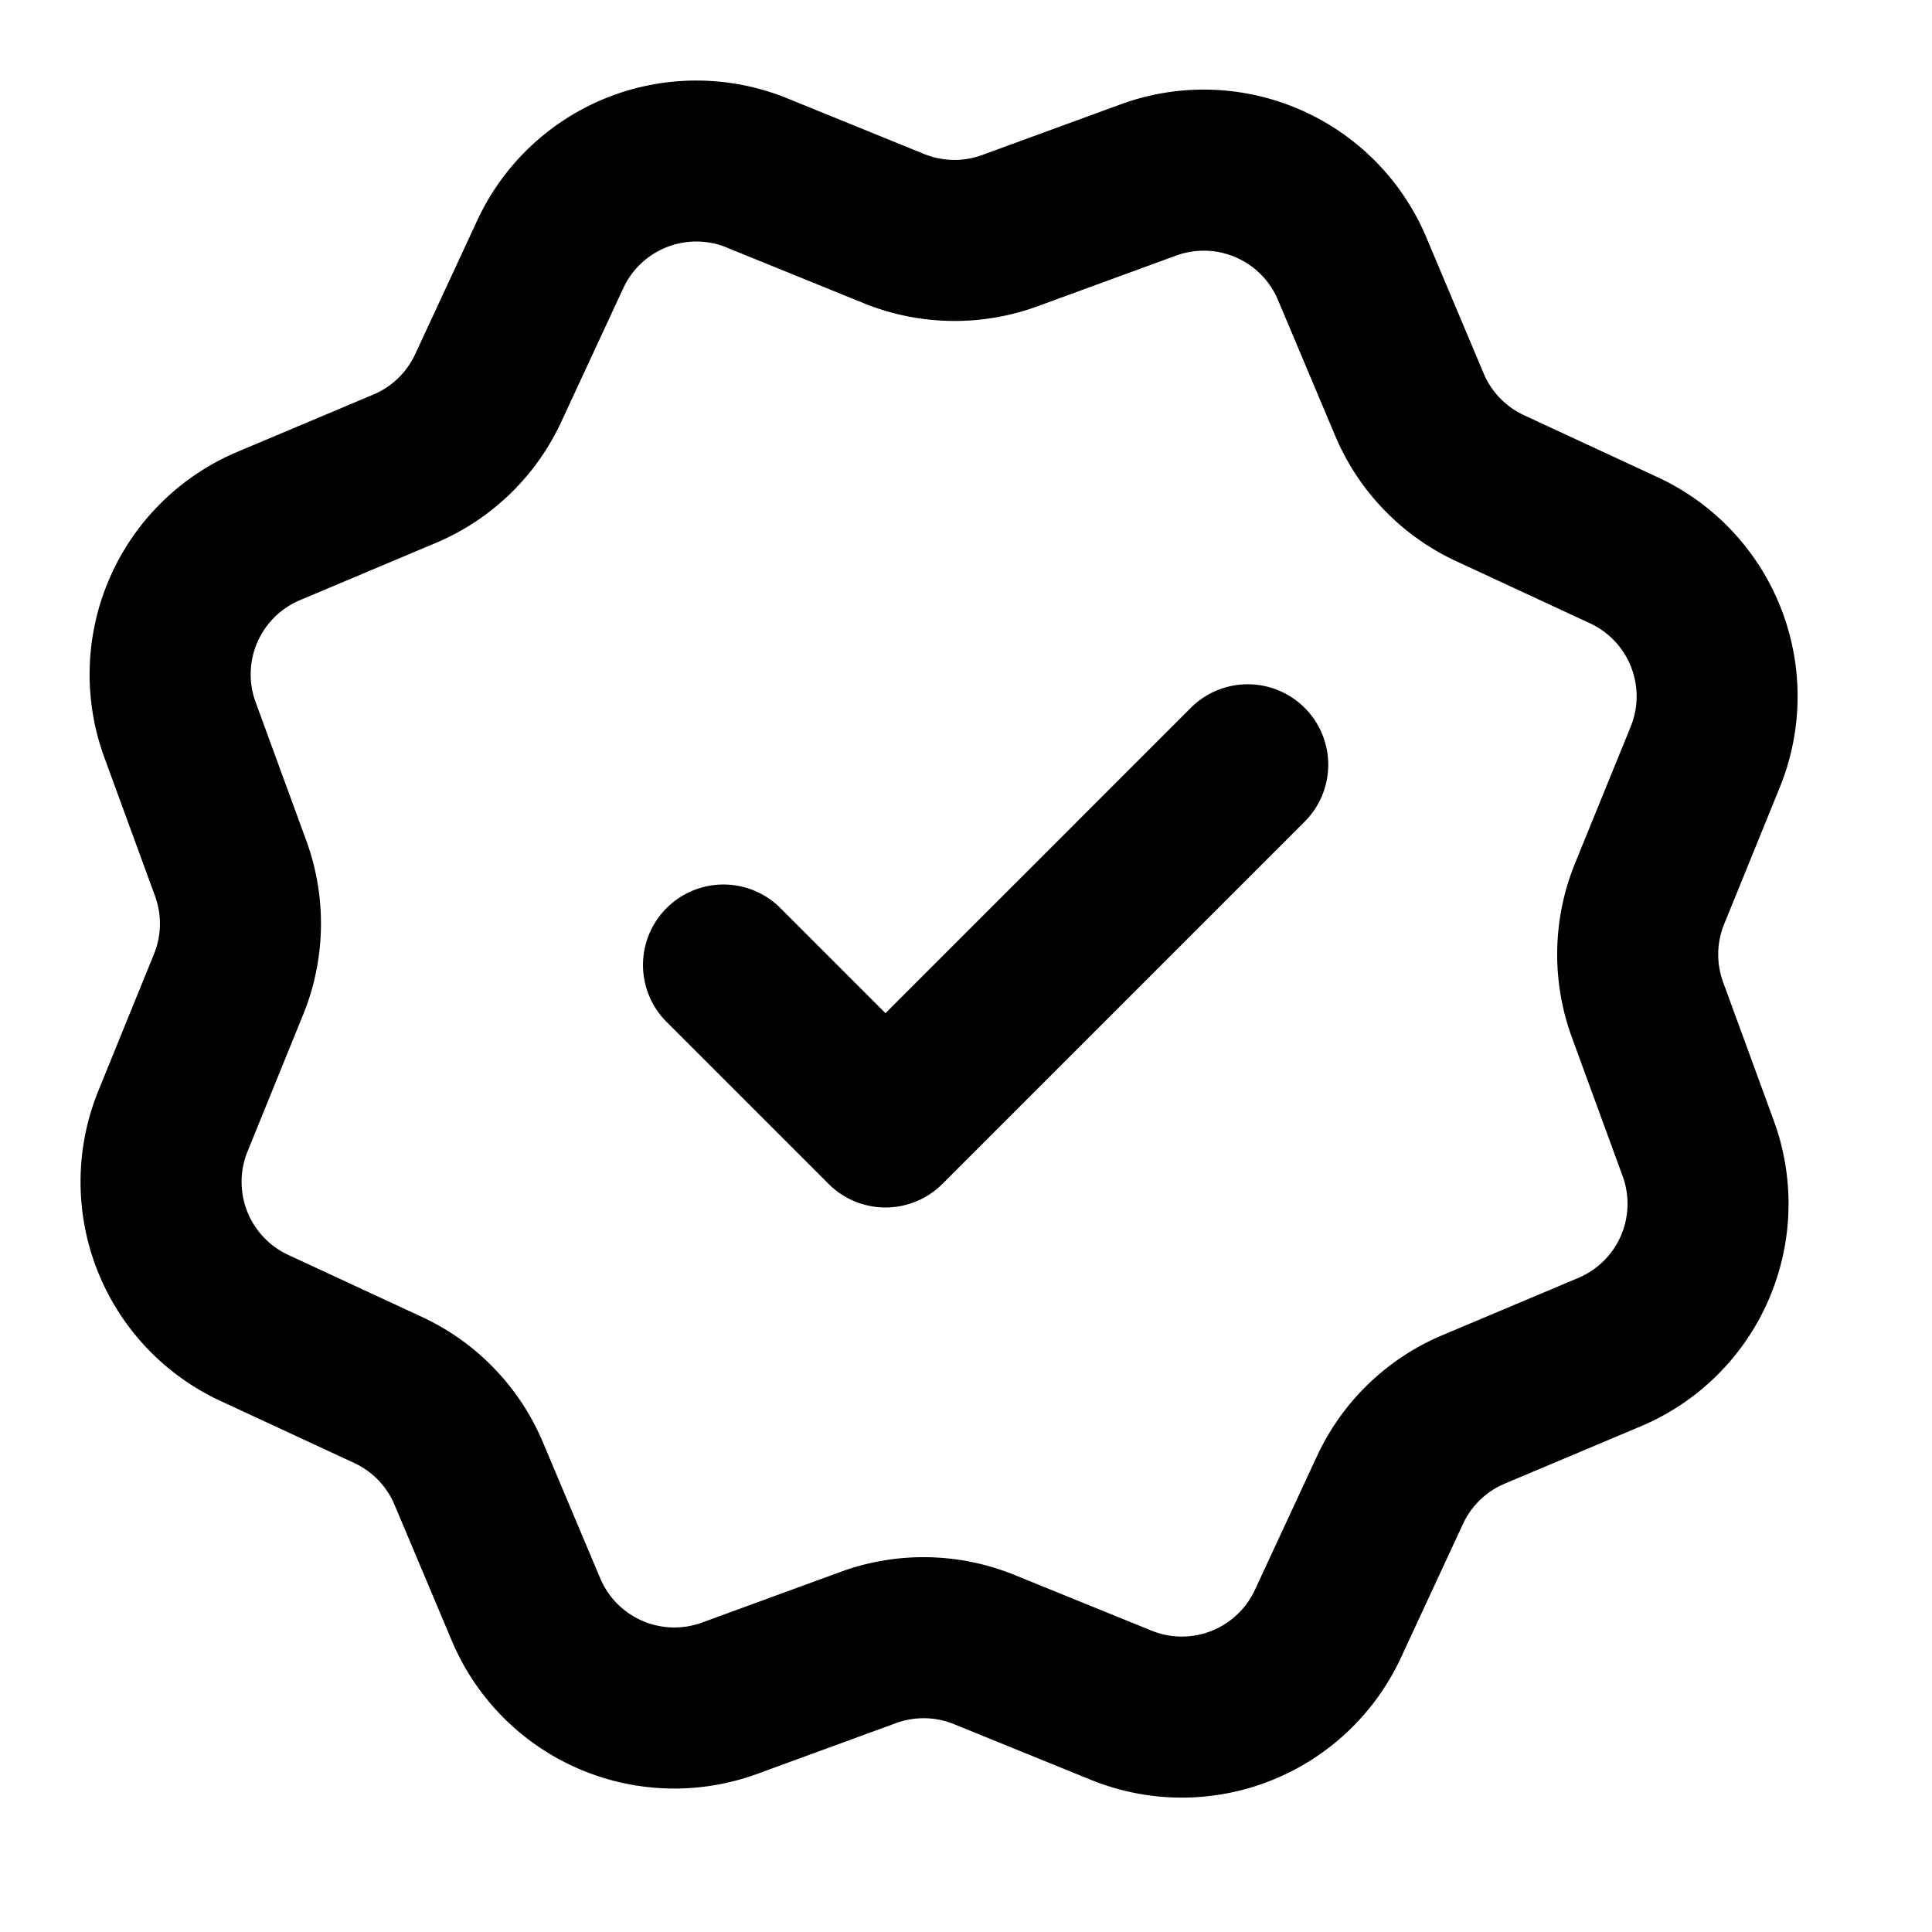 <svg t="1757722620113" class="icon" viewBox="0 0 1024 1024" version="1.1" xmlns="http://www.w3.org/2000/svg" p-id="5340" width="24" height="24"><path fill="currentColor" d="M691.499 375.168a42.667 42.667 0 0 1 0 60.331l-192 192a42.667 42.667 0 0 1-60.331 0l-85.333-85.333a42.667 42.667 0 1 1 60.331-60.331L469.333 537.003l161.835-161.835a42.667 42.667 0 0 1 60.331 0z" p-id="5341"></path><path fill="currentColor" d="M252.971 116.779a128 128 0 0 1 164.352-64.64l72.491 29.483a42.667 42.667 0 0 0 30.72 0.555l73.472-26.88a128 128 0 0 1 161.963 70.485l30.379 72.107a42.667 42.667 0 0 0 21.333 22.144l70.997 32.939a128 128 0 0 1 64.64 164.352l-29.483 72.491a42.667 42.667 0 0 0-0.555 30.72l26.88 73.472a128 128 0 0 1-70.485 161.963l-72.107 30.379a42.667 42.667 0 0 0-22.144 21.333l-32.939 70.997a128 128 0 0 1-164.352 64.64l-72.491-29.483a42.667 42.667 0 0 0-30.72-0.555l-73.472 26.88a128 128 0 0 1-161.963-70.485l-30.379-72.107a42.667 42.667 0 0 0-21.333-22.144l-70.997-32.939a128 128 0 0 1-64.64-164.352l29.483-72.491a42.667 42.667 0 0 0 0.555-30.72l-26.88-73.472a128 128 0 0 1 70.528-161.963l72.107-30.379a42.667 42.667 0 0 0 22.101-21.333l32.939-70.997z m132.181 14.379a42.667 42.667 0 0 0-54.784 21.547l-32.939 70.997a128 128 0 0 1-66.389 64.043l-72.107 30.379a42.667 42.667 0 0 0-23.467 53.973l26.88 73.472a128 128 0 0 1-1.707 92.288l-29.44 72.448a42.667 42.667 0 0 0 21.504 54.784l70.997 32.939a128 128 0 0 1 64.043 66.389l30.379 72.107a42.667 42.667 0 0 0 53.973 23.467l73.472-26.88a128 128 0 0 1 92.288 1.707l72.448 29.44a42.667 42.667 0 0 0 54.784-21.504l32.939-70.955a128 128 0 0 1 66.389-64.085l72.107-30.379a42.667 42.667 0 0 0 23.509-53.973l-26.88-73.472a128 128 0 0 1 1.621-92.245l29.525-72.491a42.667 42.667 0 0 0-21.547-54.784l-70.955-32.939a128 128 0 0 1-64.085-66.389l-30.379-72.107a42.667 42.667 0 0 0-53.973-23.467l-73.472 26.88a128 128 0 0 1-92.245-1.707l-72.491-29.44z" p-id="5342"></path></svg>